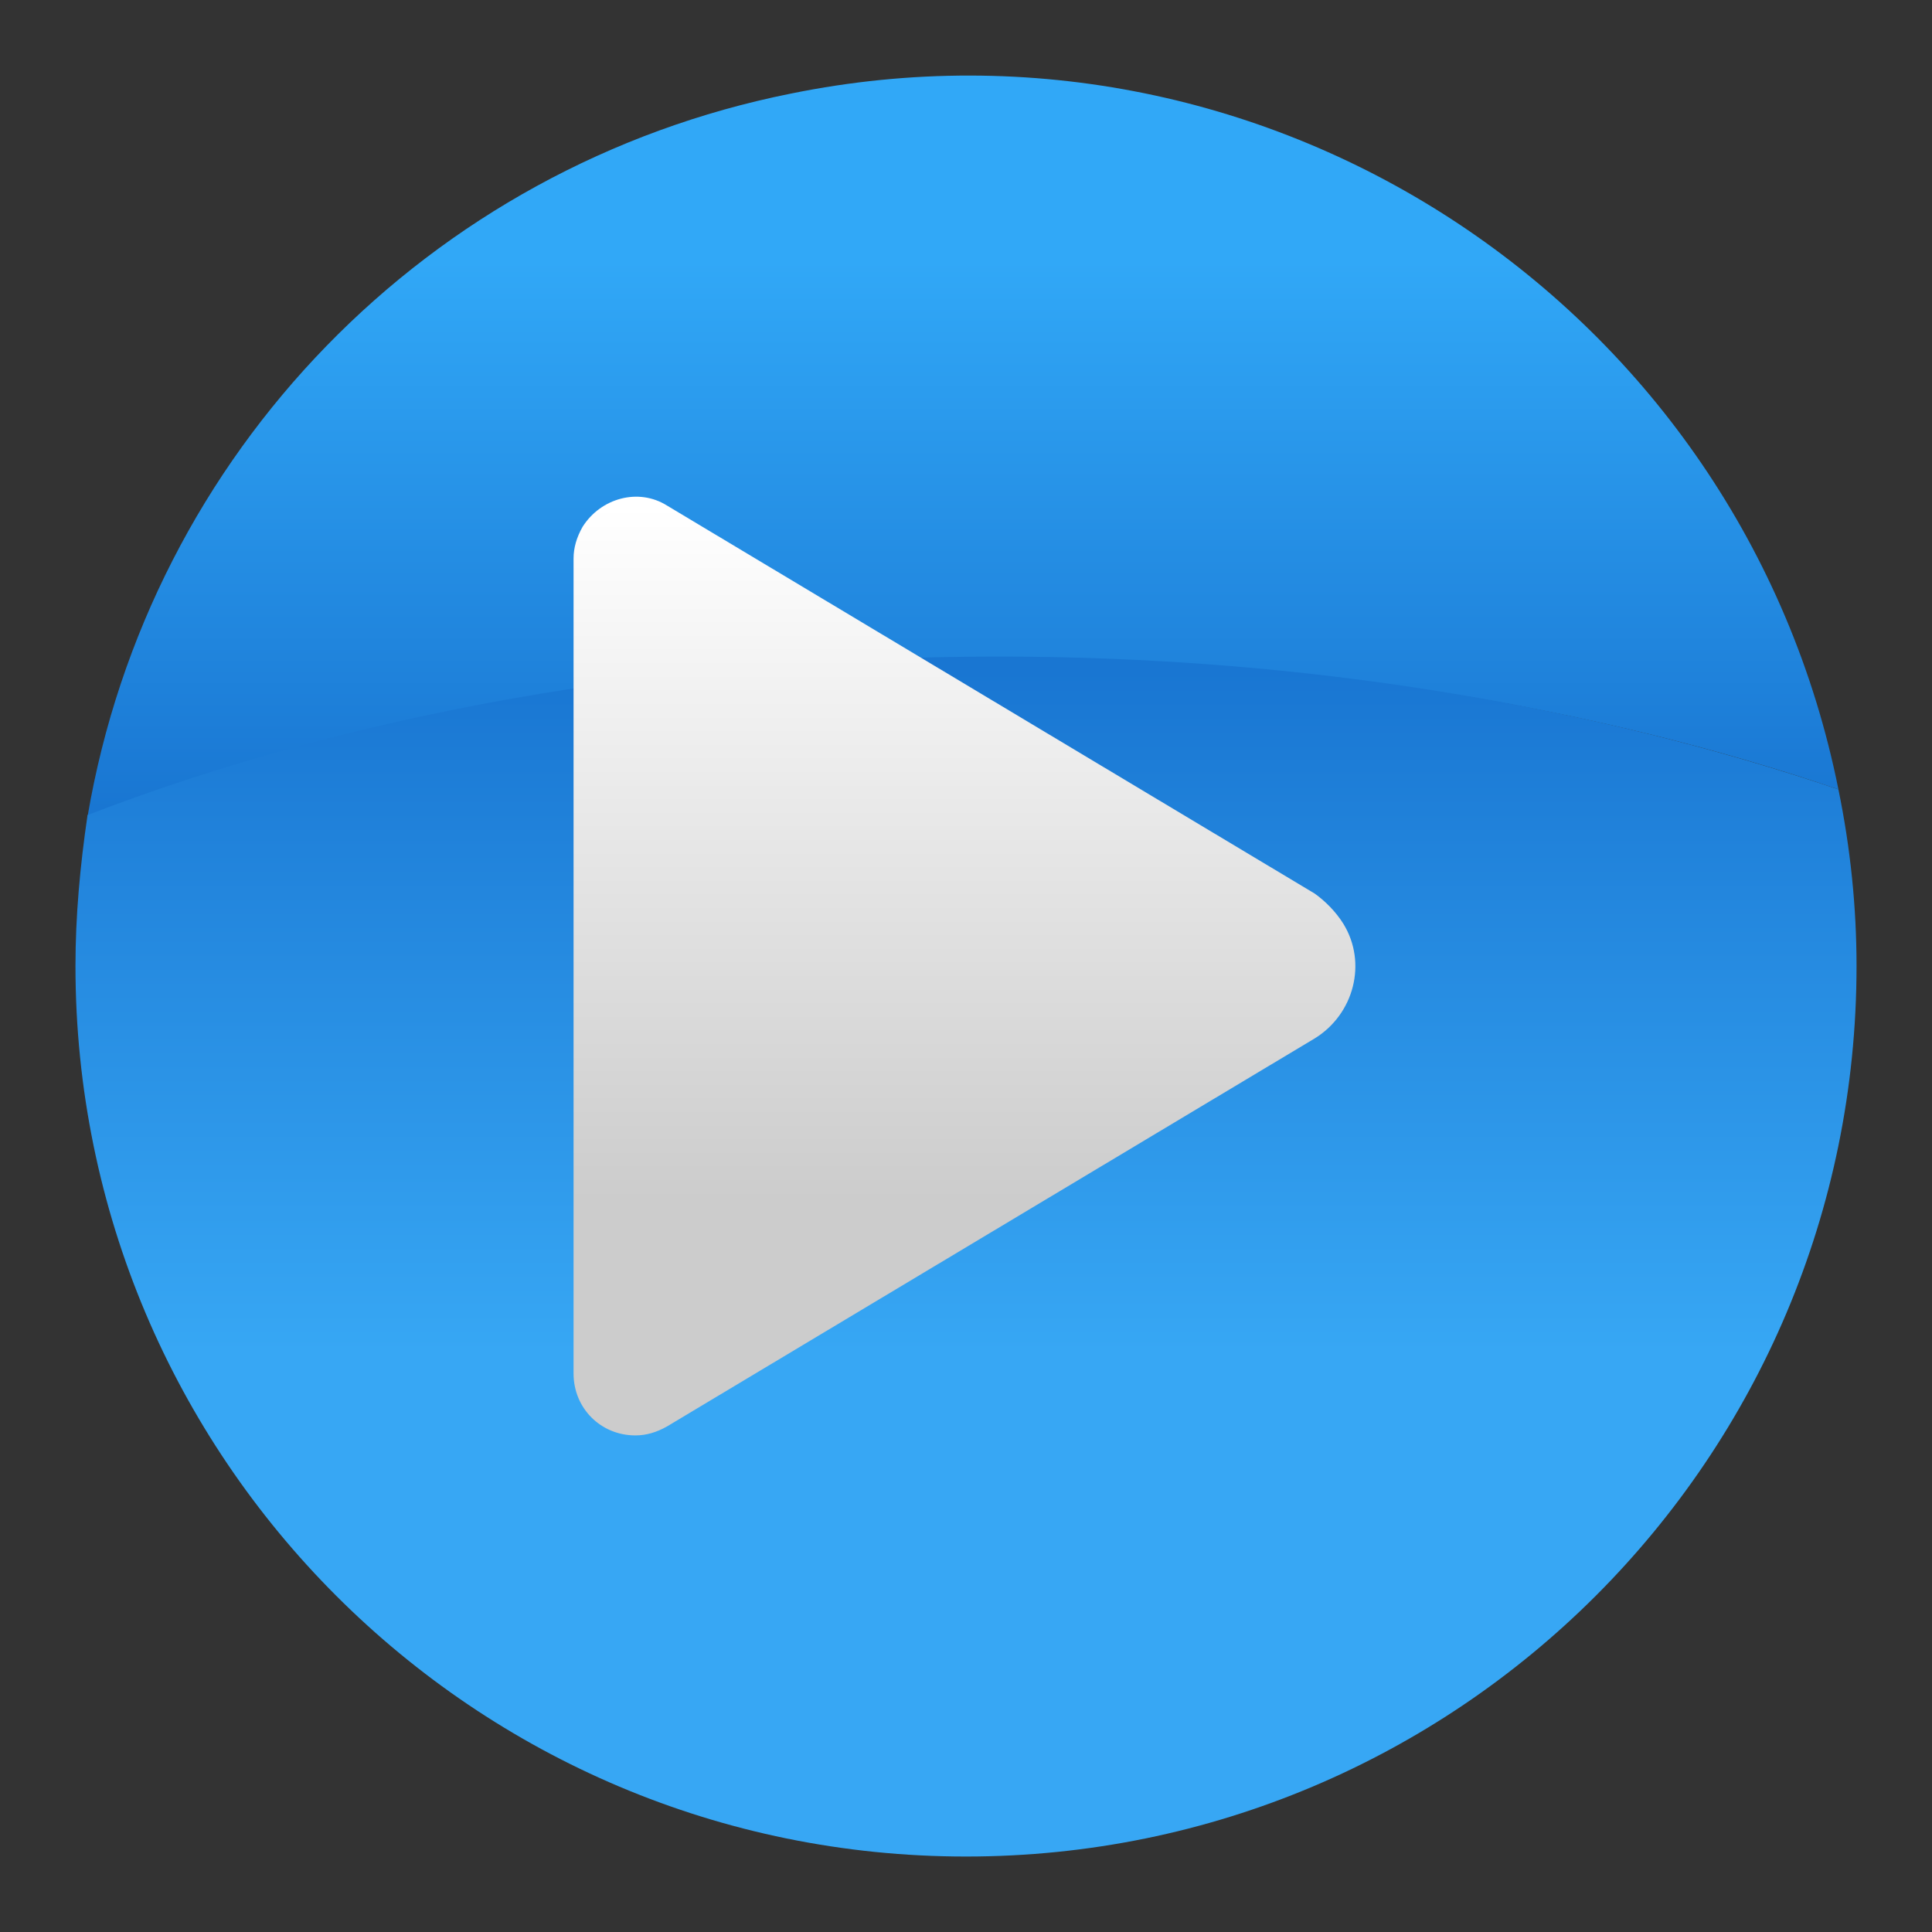 <?xml version="1.0" encoding="utf-8"?>
<!-- Generator: Adobe Illustrator 24.0.0, SVG Export Plug-In . SVG Version: 6.00 Build 0)  -->
<svg version="1.1" id="图层_1" xmlns="http://www.w3.org/2000/svg" xmlns:xlink="http://www.w3.org/1999/xlink" x="0px" y="0px"
	 viewBox="0 0 128 128" enable-background="new 0 0 128 128" xml:space="preserve">
<rect x="0" y="0" width="128" height="128" fill="#333333" stroke="none"/>
<title>openshot128</title>
<linearGradient id="SVGID_1_" gradientUnits="userSpaceOnUse" x1="63.85" y1="123.016" x2="63.85" y2="73.91" gradientTransform="matrix(1 0 0 -1 0 128)">
	<stop  offset="0.25" style="stop-color:#31A8F7"/>
	<stop  offset="0.99" style="stop-color:#1976D2"/>
</linearGradient>
<path fill="url(#SVGID_1_)" d="M121.8,52.3C115.4,20.4,84.3-0.3,52.4,6.2C28.4,11,9.9,30,5.8,54.1c17.1-6.6,38-10.5,60.4-10.5
	C86.6,43.6,105.7,46.8,121.8,52.3z"/>
<linearGradient id="SVGID_2_" gradientUnits="userSpaceOnUse" x1="64" y1="5" x2="64" y2="84.41" gradientTransform="matrix(1 0 0 -1 0 128)">
	<stop  offset="0.42" style="stop-color:#37A7F4"/>
	<stop  offset="0.99" style="stop-color:#1976D2"/>
</linearGradient>
<path fill="url(#SVGID_2_)" d="M64,123c32.6,0,59-26.4,59-59c0-3.9-0.4-7.8-1.2-11.7c-16.2-5.5-35.2-8.8-55.6-8.8
	c-22.5,0-43.3,3.9-60.4,10.5C5.3,57.4,5,60.7,5,64C5,96.6,31.4,123,64,123z"/>
<linearGradient id="SVGID_3_" gradientUnits="userSpaceOnUse" x1="63.873" y1="32.934" x2="63.873" y2="95.047" gradientTransform="matrix(1 0 0 -1 0 128)">
	<stop  offset="0.25" style="stop-color:#CCCCCC"/>
	<stop  offset="0.99" style="stop-color:#FFFFFF"/>
</linearGradient>
<path fill="url(#SVGID_3_)" d="M87.1,59.2L44.2,33.5c-1.9-1.2-4.4-0.5-5.6,1.4C38.2,35.6,38,36.3,38,37v54c0,2.3,1.8,4.1,4.1,4.1
	c0.7,0,1.4-0.2,2.1-0.6l42.9-25.7c2.6-1.6,3.5-5,1.9-7.6C88.5,60.4,87.8,59.7,87.1,59.2z"/>
</svg>
